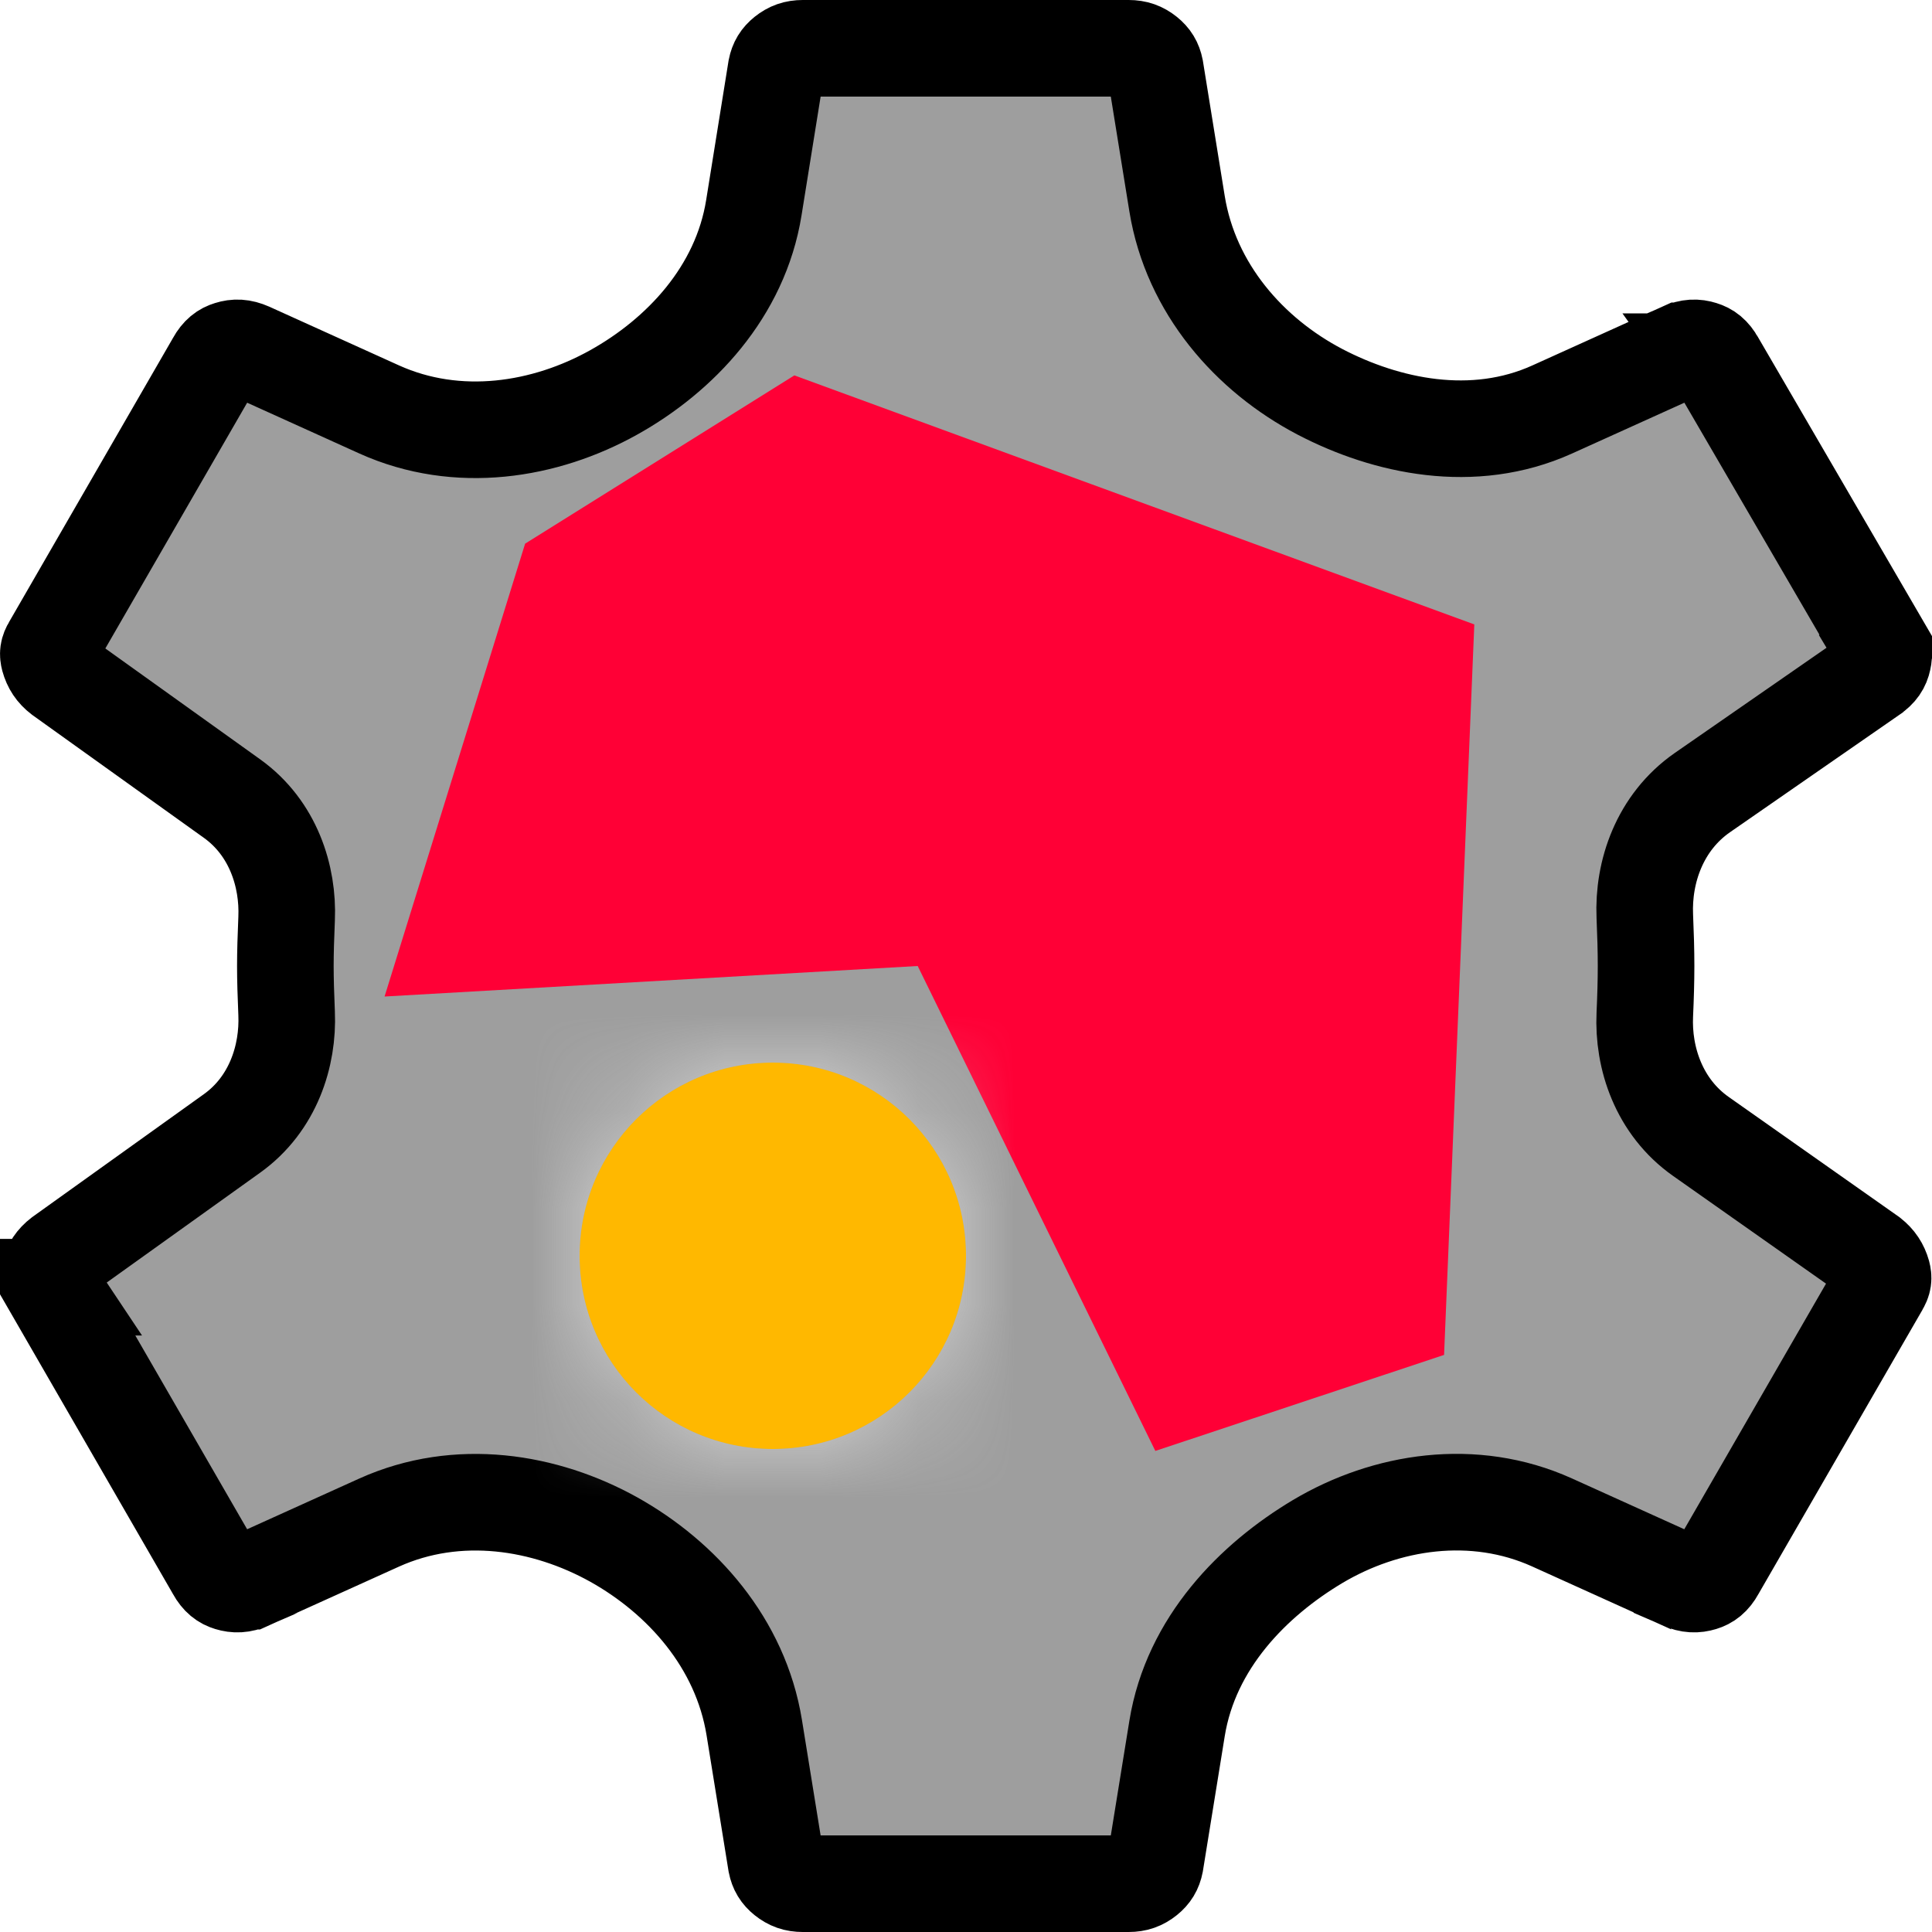 <svg width="20" height="20" viewBox="0 0 20 20" fill="none" xmlns="http://www.w3.org/2000/svg">
<path d="M2.226 16.256L2.226 16.256L2.223 16.25L0.535 13.325L0.536 13.325L0.528 13.313C0.497 13.262 0.495 13.23 0.507 13.184C0.528 13.109 0.565 13.052 0.63 13.002L2.402 11.733C2.828 11.428 2.986 10.927 2.967 10.49C2.959 10.304 2.954 10.141 2.954 10C2.954 9.859 2.959 9.696 2.967 9.51C2.986 9.073 2.828 8.572 2.402 8.267L0.63 6.998C0.565 6.948 0.528 6.891 0.507 6.816C0.495 6.77 0.497 6.738 0.528 6.687L0.529 6.687L0.535 6.675L2.223 3.75L2.223 3.75L2.226 3.744C2.271 3.664 2.317 3.632 2.373 3.615C2.439 3.594 2.501 3.595 2.583 3.631L3.924 4.238C4.739 4.606 5.645 4.458 6.355 4.061C7.039 3.679 7.664 3.023 7.804 2.149L8.035 0.712C8.048 0.648 8.074 0.605 8.125 0.564C8.18 0.52 8.235 0.5 8.31 0.5H11.684C11.759 0.5 11.814 0.52 11.869 0.564C11.92 0.605 11.946 0.648 11.959 0.712L12.185 2.11C12.328 2.988 12.935 3.674 13.664 4.056C14.35 4.414 15.249 4.609 16.068 4.239L17.41 3.632C17.411 3.632 17.411 3.632 17.411 3.631C17.493 3.595 17.555 3.594 17.621 3.615C17.677 3.632 17.723 3.664 17.768 3.744L17.767 3.744L17.772 3.751L19.46 6.651L19.459 6.652L19.465 6.662C19.5 6.717 19.508 6.763 19.493 6.829C19.48 6.89 19.451 6.938 19.379 6.987L19.377 6.989L17.623 8.205C17.18 8.513 17.007 9.027 17.027 9.485C17.035 9.67 17.04 9.842 17.04 10C17.04 10.158 17.035 10.325 17.027 10.502C17.006 10.951 17.173 11.458 17.607 11.764L19.365 13.002C19.429 13.053 19.466 13.11 19.487 13.184C19.499 13.23 19.497 13.262 19.465 13.313L19.465 13.313L19.459 13.325L17.771 16.25L17.771 16.25L17.768 16.256C17.723 16.336 17.677 16.368 17.621 16.385C17.555 16.405 17.493 16.405 17.411 16.369C17.411 16.368 17.411 16.368 17.41 16.368L16.066 15.76C15.255 15.394 14.347 15.537 13.64 15.958C12.975 16.355 12.329 17.005 12.185 17.892L11.959 19.288C11.946 19.352 11.92 19.395 11.869 19.436C11.814 19.48 11.759 19.5 11.684 19.5H8.31C8.235 19.5 8.18 19.48 8.125 19.436C8.074 19.395 8.048 19.352 8.035 19.288L7.808 17.884C7.666 17.009 7.059 16.332 6.355 15.938C5.645 15.542 4.739 15.394 3.924 15.762L2.584 16.368C2.583 16.368 2.583 16.368 2.583 16.369C2.501 16.405 2.439 16.405 2.373 16.385C2.317 16.368 2.271 16.336 2.226 16.256Z" fill="#9E9E9E" stroke="black"/>
<path d="M11.96 15.02L9.5 10L3.981 10.316L5.436 5.628L8.223 3.886L15.262 6.464L14.949 14.026L11.96 15.02Z" fill="#FF0036"/>
<mask id="path-3-inside-1_391_132" fill="white">
<path d="M10 13C10 14.105 9.105 15 8 15C6.895 15 6 14.105 6 13C6 11.895 6.895 11 8 11C9.105 11 10 11.895 10 13Z"/>
</mask>
<path d="M10 13C10 14.105 9.105 15 8 15C6.895 15 6 14.105 6 13C6 11.895 6.895 11 8 11C9.105 11 10 11.895 10 13Z" fill="#FFB800"/>
<path d="M6 13C6 11.895 6.895 11 8 11V19C11.314 19 14 16.314 14 13H6ZM8 11C9.105 11 10 11.895 10 13H2C2 16.314 4.686 19 8 19V11ZM10 13C10 14.105 9.105 15 8 15V7C4.686 7 2 9.686 2 13H10ZM8 15C6.895 15 6 14.105 6 13H14C14 9.686 11.314 7 8 7V15Z" fill="#D3D3D3" mask="url(#path-3-inside-1_391_132)"/>
</svg>
